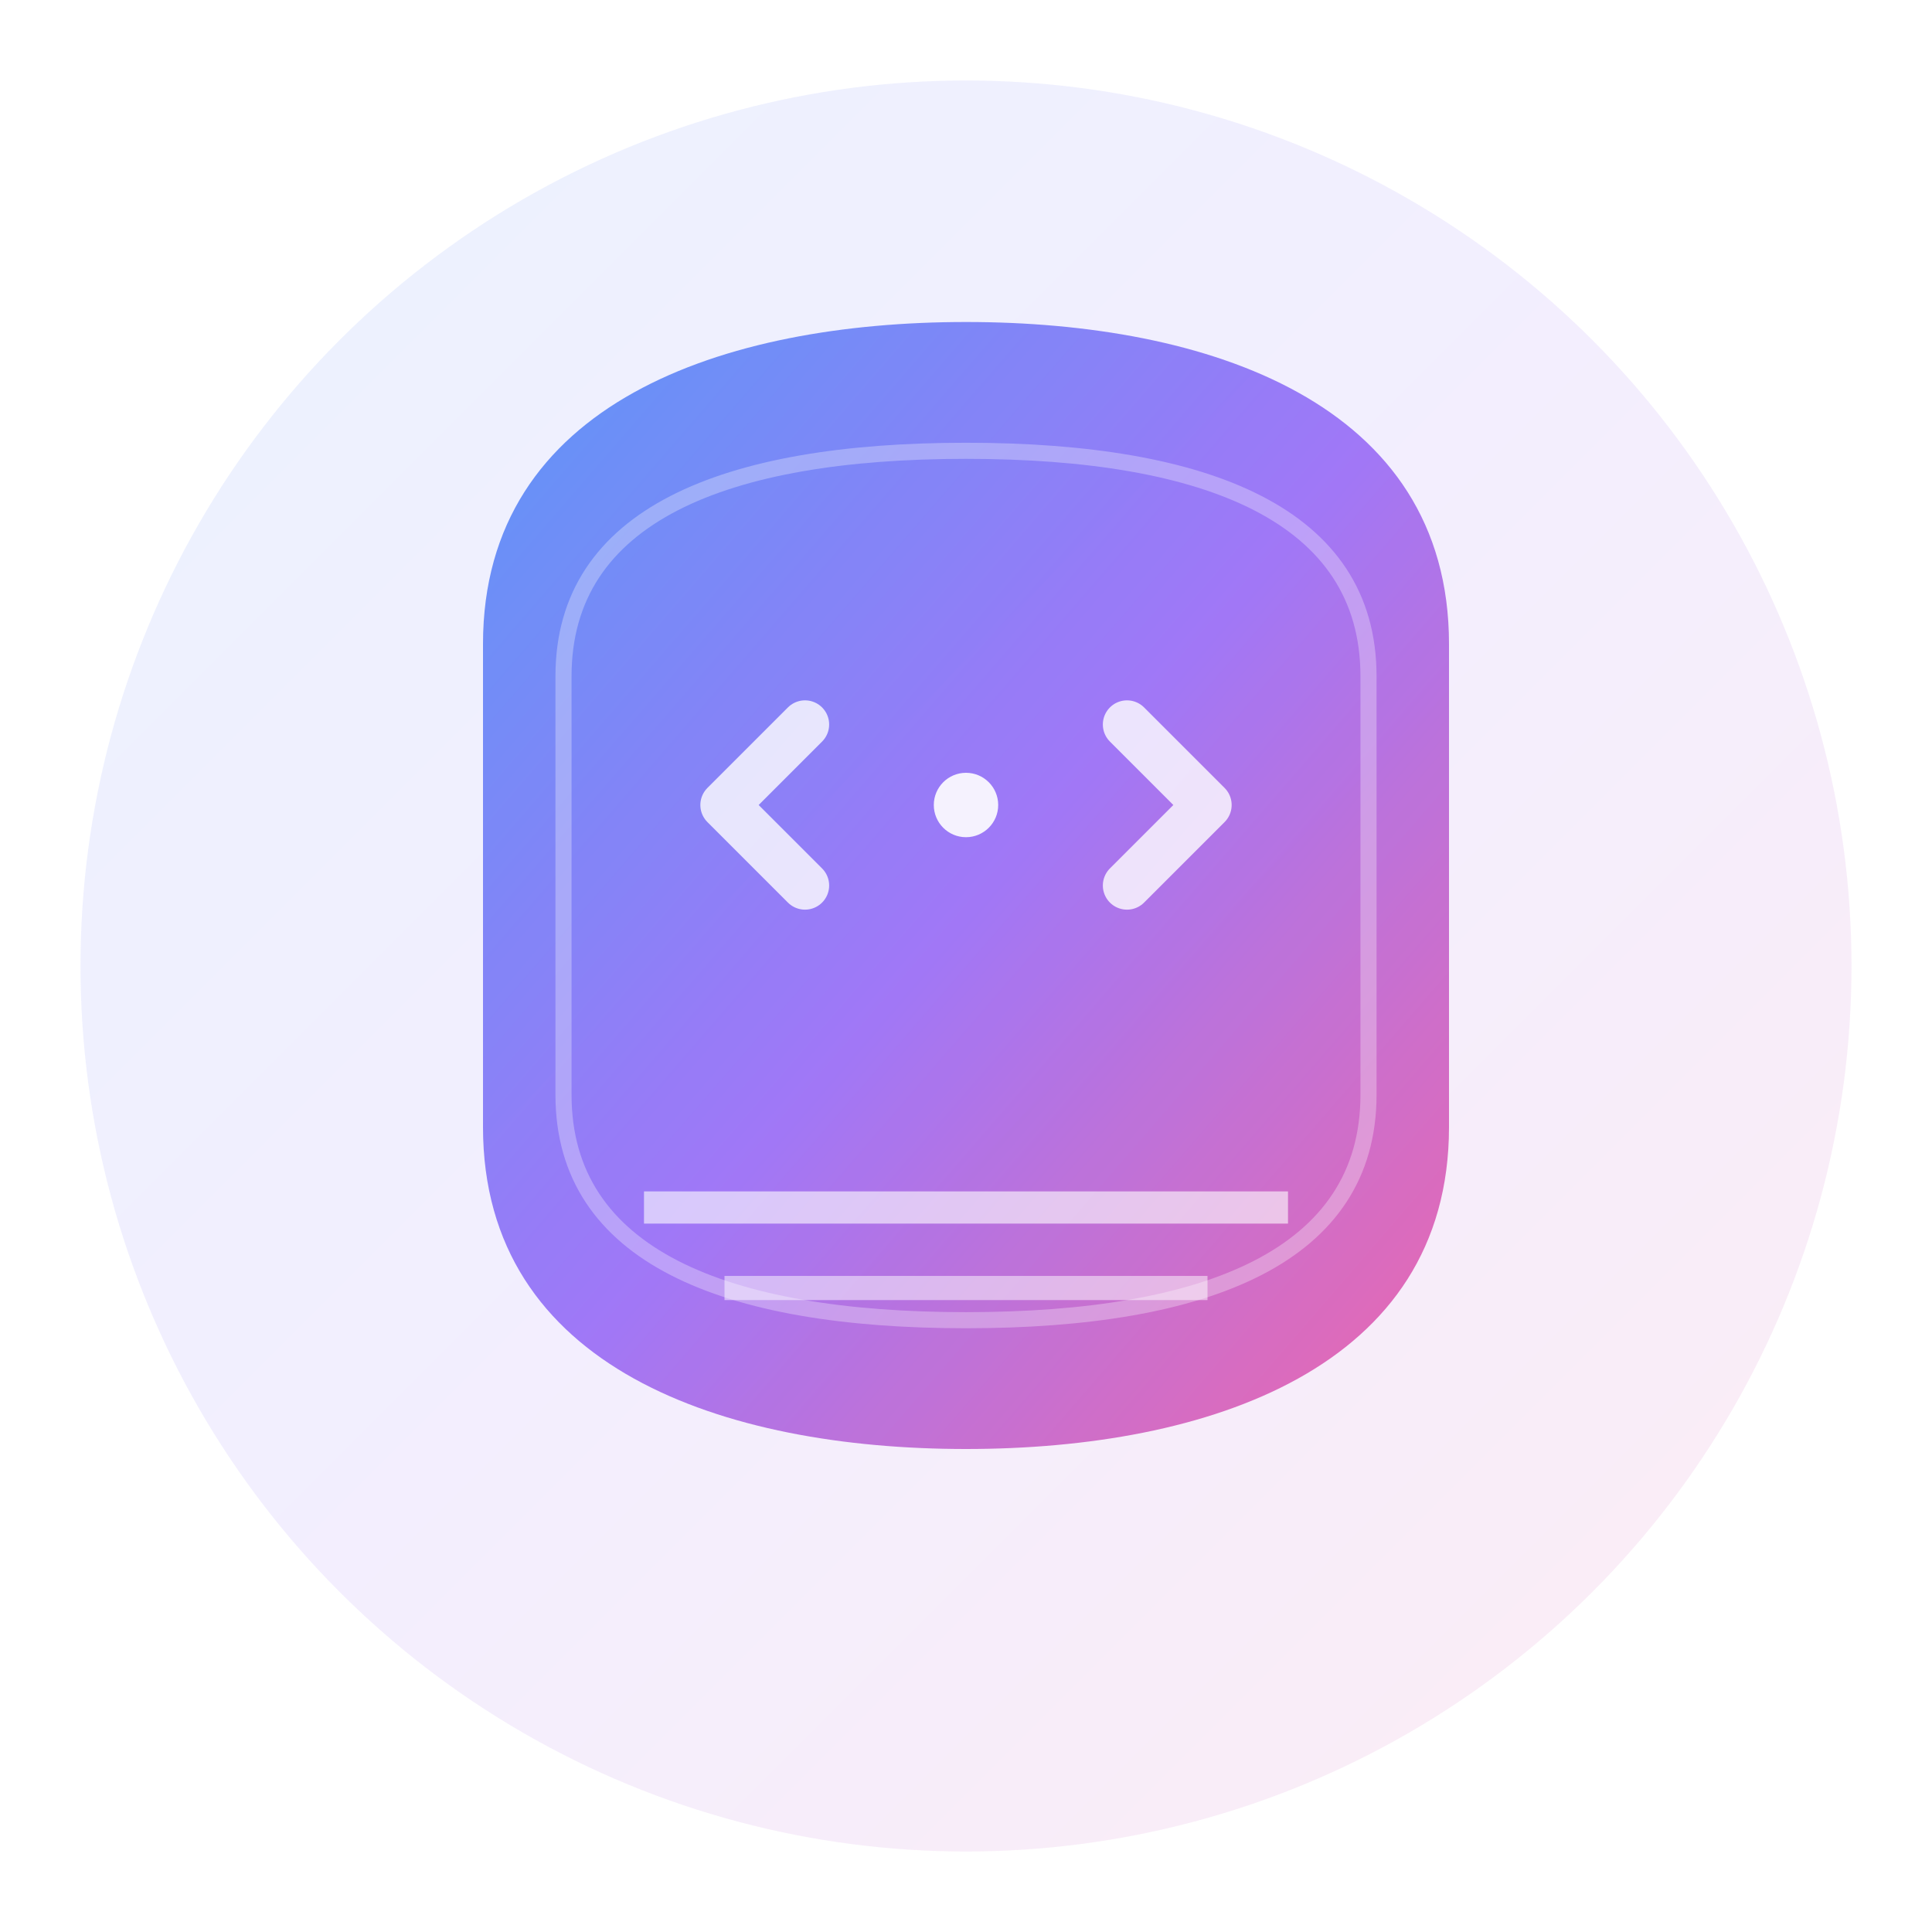 <svg width="120" height="120" viewBox="0 0 120 120" fill="none" xmlns="http://www.w3.org/2000/svg">
  <defs>
    <linearGradient id="logoGradient" x1="0%" y1="0%" x2="100%" y2="100%">
      <stop offset="0%" style="stop-color:#3B82F6;stop-opacity:1" />
      <stop offset="50%" style="stop-color:#8B5CF6;stop-opacity:1" />
      <stop offset="100%" style="stop-color:#EC4899;stop-opacity:1" />
    </linearGradient>
    <filter id="glow">
      <feGaussianBlur stdDeviation="3" result="coloredBlur"/>
      <feMerge>
        <feMergeNode in="coloredBlur"/>
        <feMergeNode in="SourceGraphic"/>
      </feMerge>
    </filter>
  </defs>
  
  <!-- Background Circle -->
  <circle cx="60" cy="60" r="55" fill="url(#logoGradient)" opacity="0.1"/>
  
  <!-- Main U Shape -->
  <path d="M30 40 C30 25, 45 20, 60 20 C75 20, 90 25, 90 40 L90 70 C90 85, 75 90, 60 90 C45 90, 30 85, 30 70 Z" 
        fill="url(#logoGradient)" 
        filter="url(#glow)"
        opacity="0.9"/>
  
  <!-- Inner highlight -->
  <path d="M35 42 C35 32, 45 28, 60 28 C75 28, 85 32, 85 42 L85 68 C85 78, 75 82, 60 82 C45 82, 35 78, 35 68 Z" 
        fill="none" 
        stroke="white" 
        stroke-width="1" 
        opacity="0.3"/>
  
  <!-- Code brackets representing developer -->
  <path d="M50 45 L45 50 L50 55" 
        stroke="white" 
        stroke-width="3" 
        stroke-linecap="round" 
        stroke-linejoin="round"
        opacity="0.8"/>
  
  <path d="M70 45 L75 50 L70 55" 
        stroke="white" 
        stroke-width="3" 
        stroke-linecap="round" 
        stroke-linejoin="round"
        opacity="0.8"/>
  
  <!-- Dot representing the user -->
  <circle cx="60" cy="50" r="2" fill="white" opacity="0.9"/>
  
  <!-- Tech lines at bottom -->
  <line x1="40" y1="75" x2="80" y2="75" stroke="white" stroke-width="2" opacity="0.6"/>
  <line x1="45" y1="80" x2="75" y2="80" stroke="white" stroke-width="1.5" opacity="0.5"/>
</svg>

